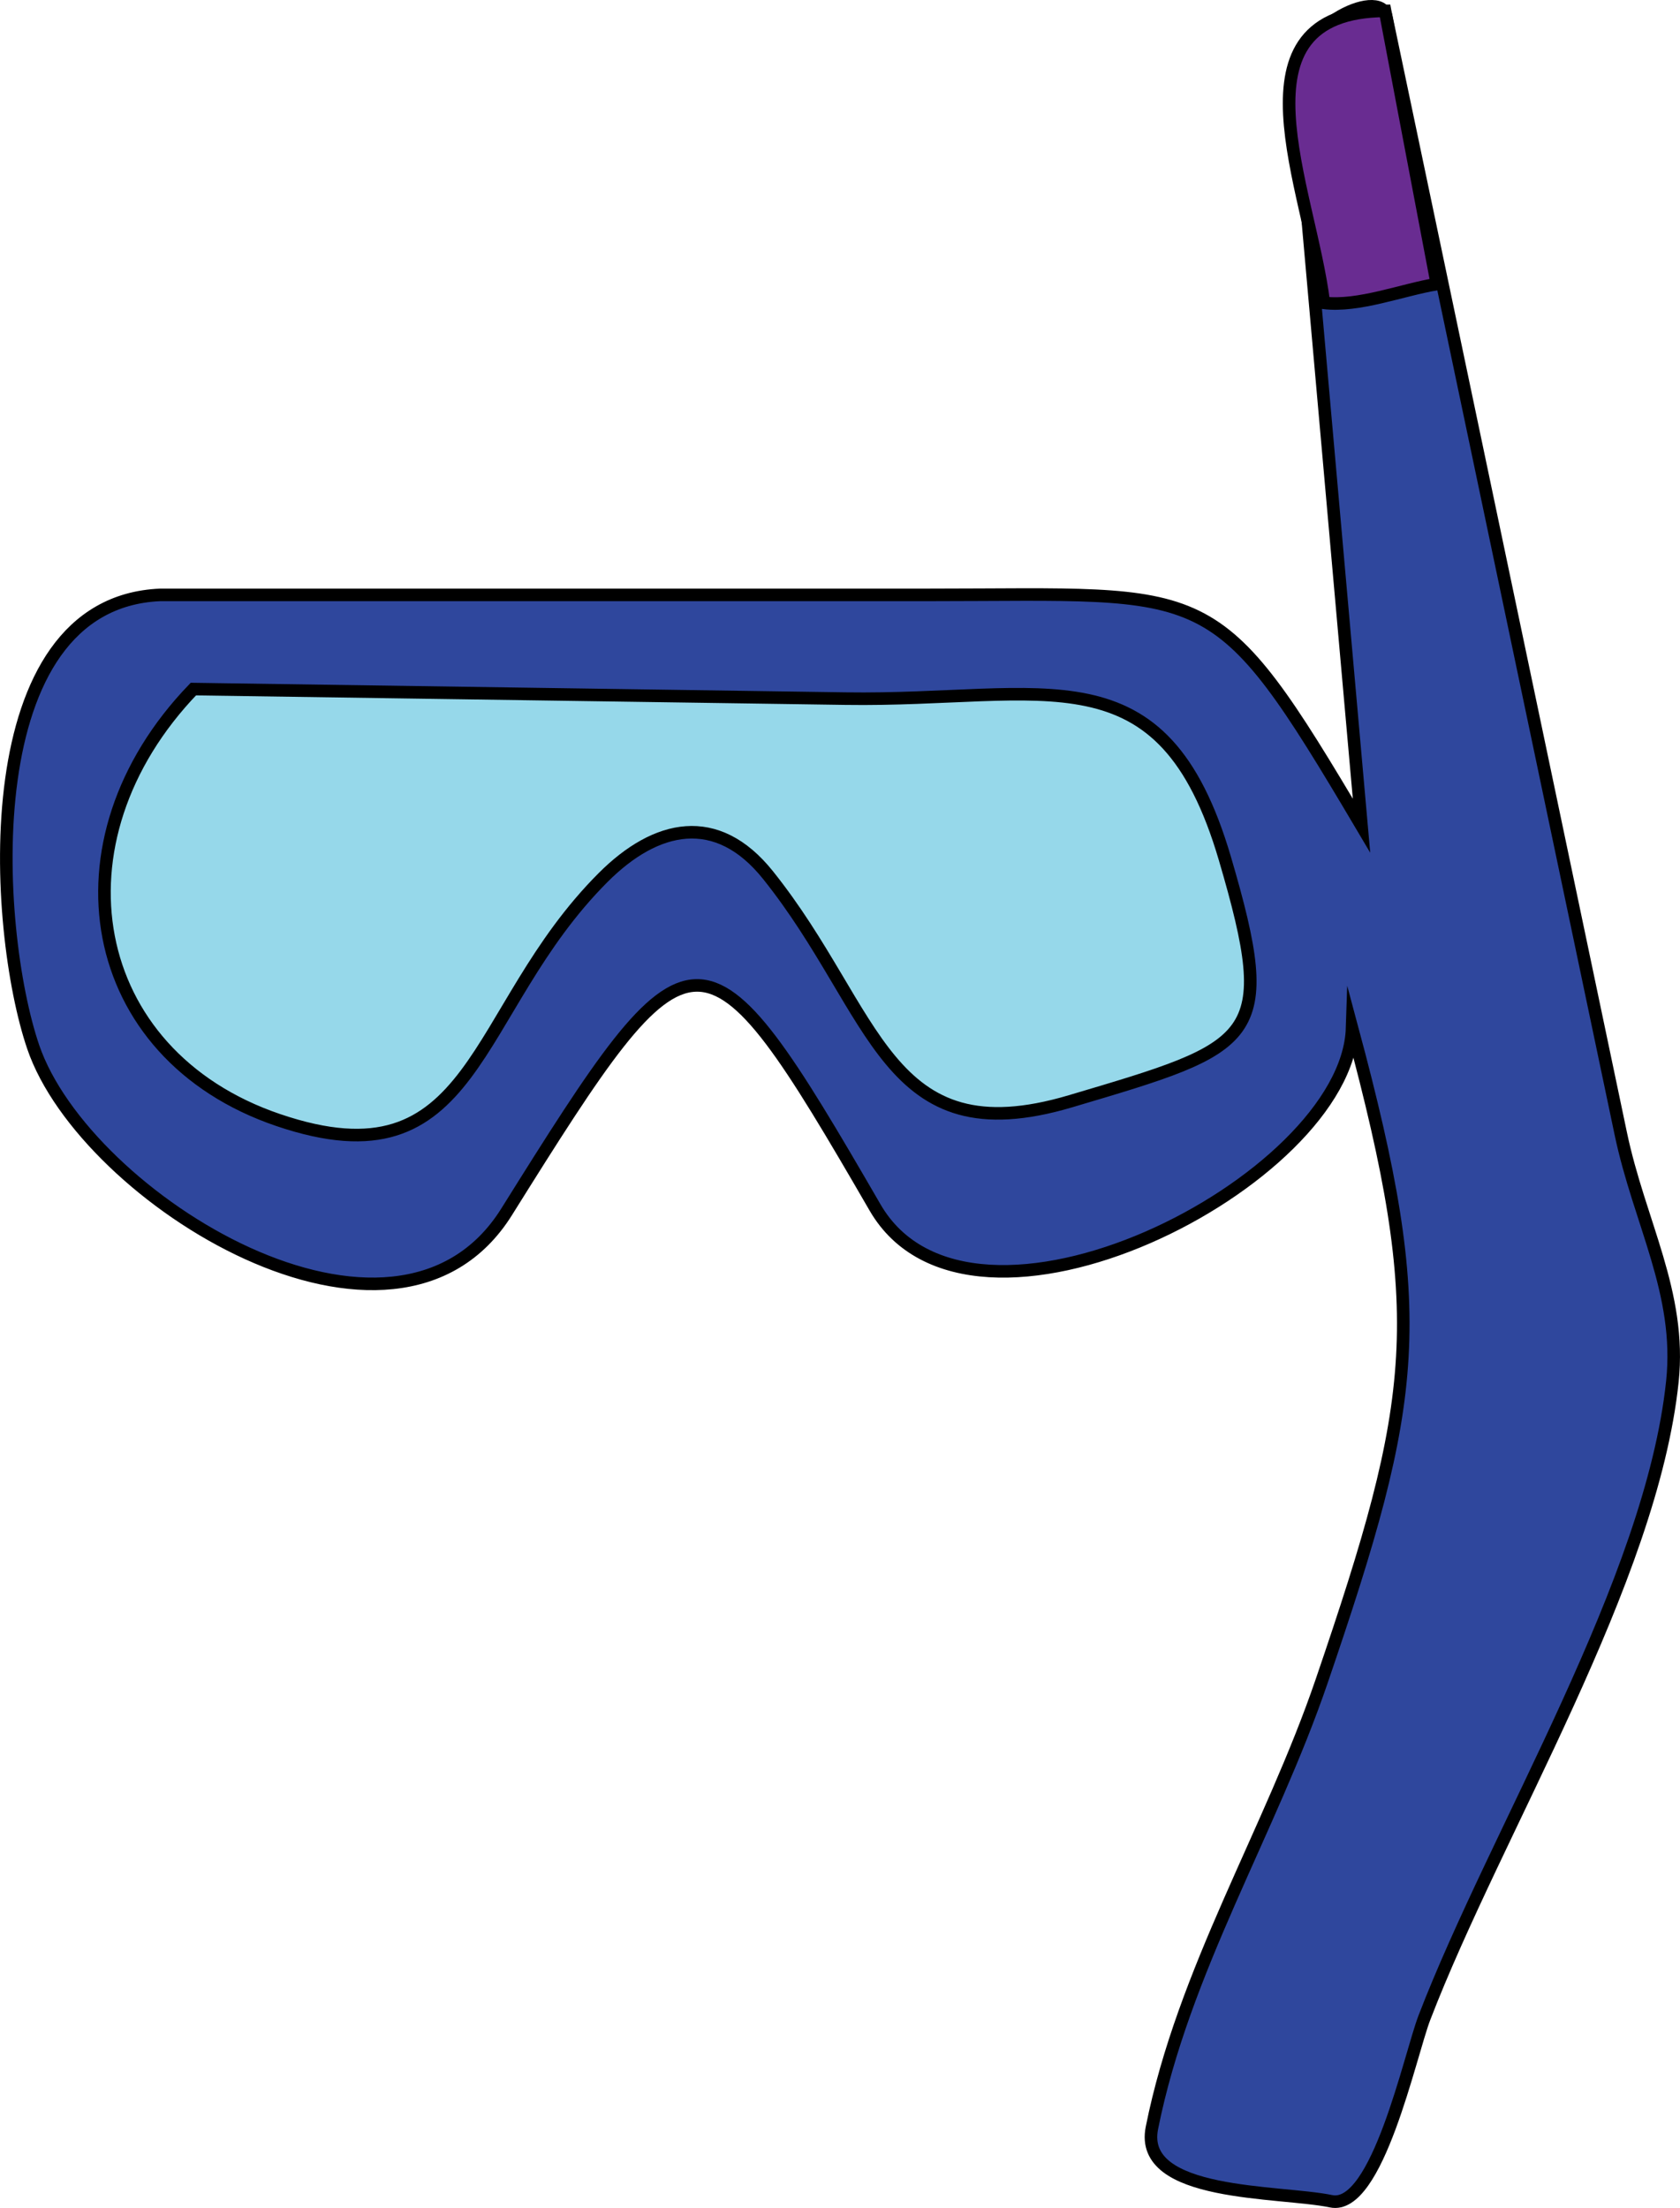<svg xmlns="http://www.w3.org/2000/svg" xmlns:xlink="http://www.w3.org/1999/xlink" version="1.1" id="Layer_1" x="0px" y="0px" enable-background="new 0 0 822.05 841.89" xml:space="preserve" viewBox="275.21 244.84 267.5 351.6">
<path fill-rule="evenodd" clip-rule="evenodd" fill="#2F479D" stroke="#000000" stroke-width="2" stroke-linecap="square" stroke-miterlimit="10" d="  M300.75,339.569c-29.866,1.238-26.66,53.206-20.25,72c8.239,24.157,57.59,54.706,75.375,26.25  c29.773-47.638,31.118-48.284,58.659-0.714c15.302,26.43,75.167-4.149,75.966-28.536c12.365,46.027,10.58,58.801-4.85,103.988  c-8.159,23.895-22.011,46.062-27.025,71.137c-2.202,11.013,20.338,9.96,28.521,11.673c7.362,1.541,12.575-23.273,14.867-29.234  c11.529-29.975,36.145-69.468,39.486-101.313c1.479-14.099-5.244-25.294-8.22-39.471c-9.604-45.75-19.208-91.499-28.812-137.249  c-2.851-13.581-5.701-27.161-8.552-40.742c-0.971-4.623-15.194,1.896-14.333,11.6c3.473,39.121,6.944,78.241,10.417,117.361  c-23.584-39.849-23.504-36.75-69.004-36.75C382.247,339.569,341.499,339.569,300.75,339.569z"/>
<path fill-rule="evenodd" clip-rule="evenodd" fill="#96D8EA" stroke="#000000" stroke-width="2" stroke-linecap="square" stroke-miterlimit="10" d="  M306,354.569c-23.301,24.208-17.182,58.193,13.5,68.625c31.884,10.841,30.505-17.38,51.75-38.625  c8.421-8.421,18.092-10.572,26.25-0.375c17.493,21.867,18.569,44.796,48.143,36.017c29.526-8.766,33.153-9.541,24.607-38.642  c-9.932-33.823-28.45-25.013-60.438-25.481C375.208,355.582,340.604,355.075,306,354.569z"/>
<path fill-rule="evenodd" clip-rule="evenodd" fill="#692C91" stroke="#000000" stroke-width="2" stroke-linecap="square" stroke-miterlimit="10" d="  M486,293.069c5.512,0.672,12.466-2.078,18-3c-2.75-14.5-5.5-29-8.25-43.5C470.314,246.781,483.801,274.85,486,293.069z"/>
</svg>